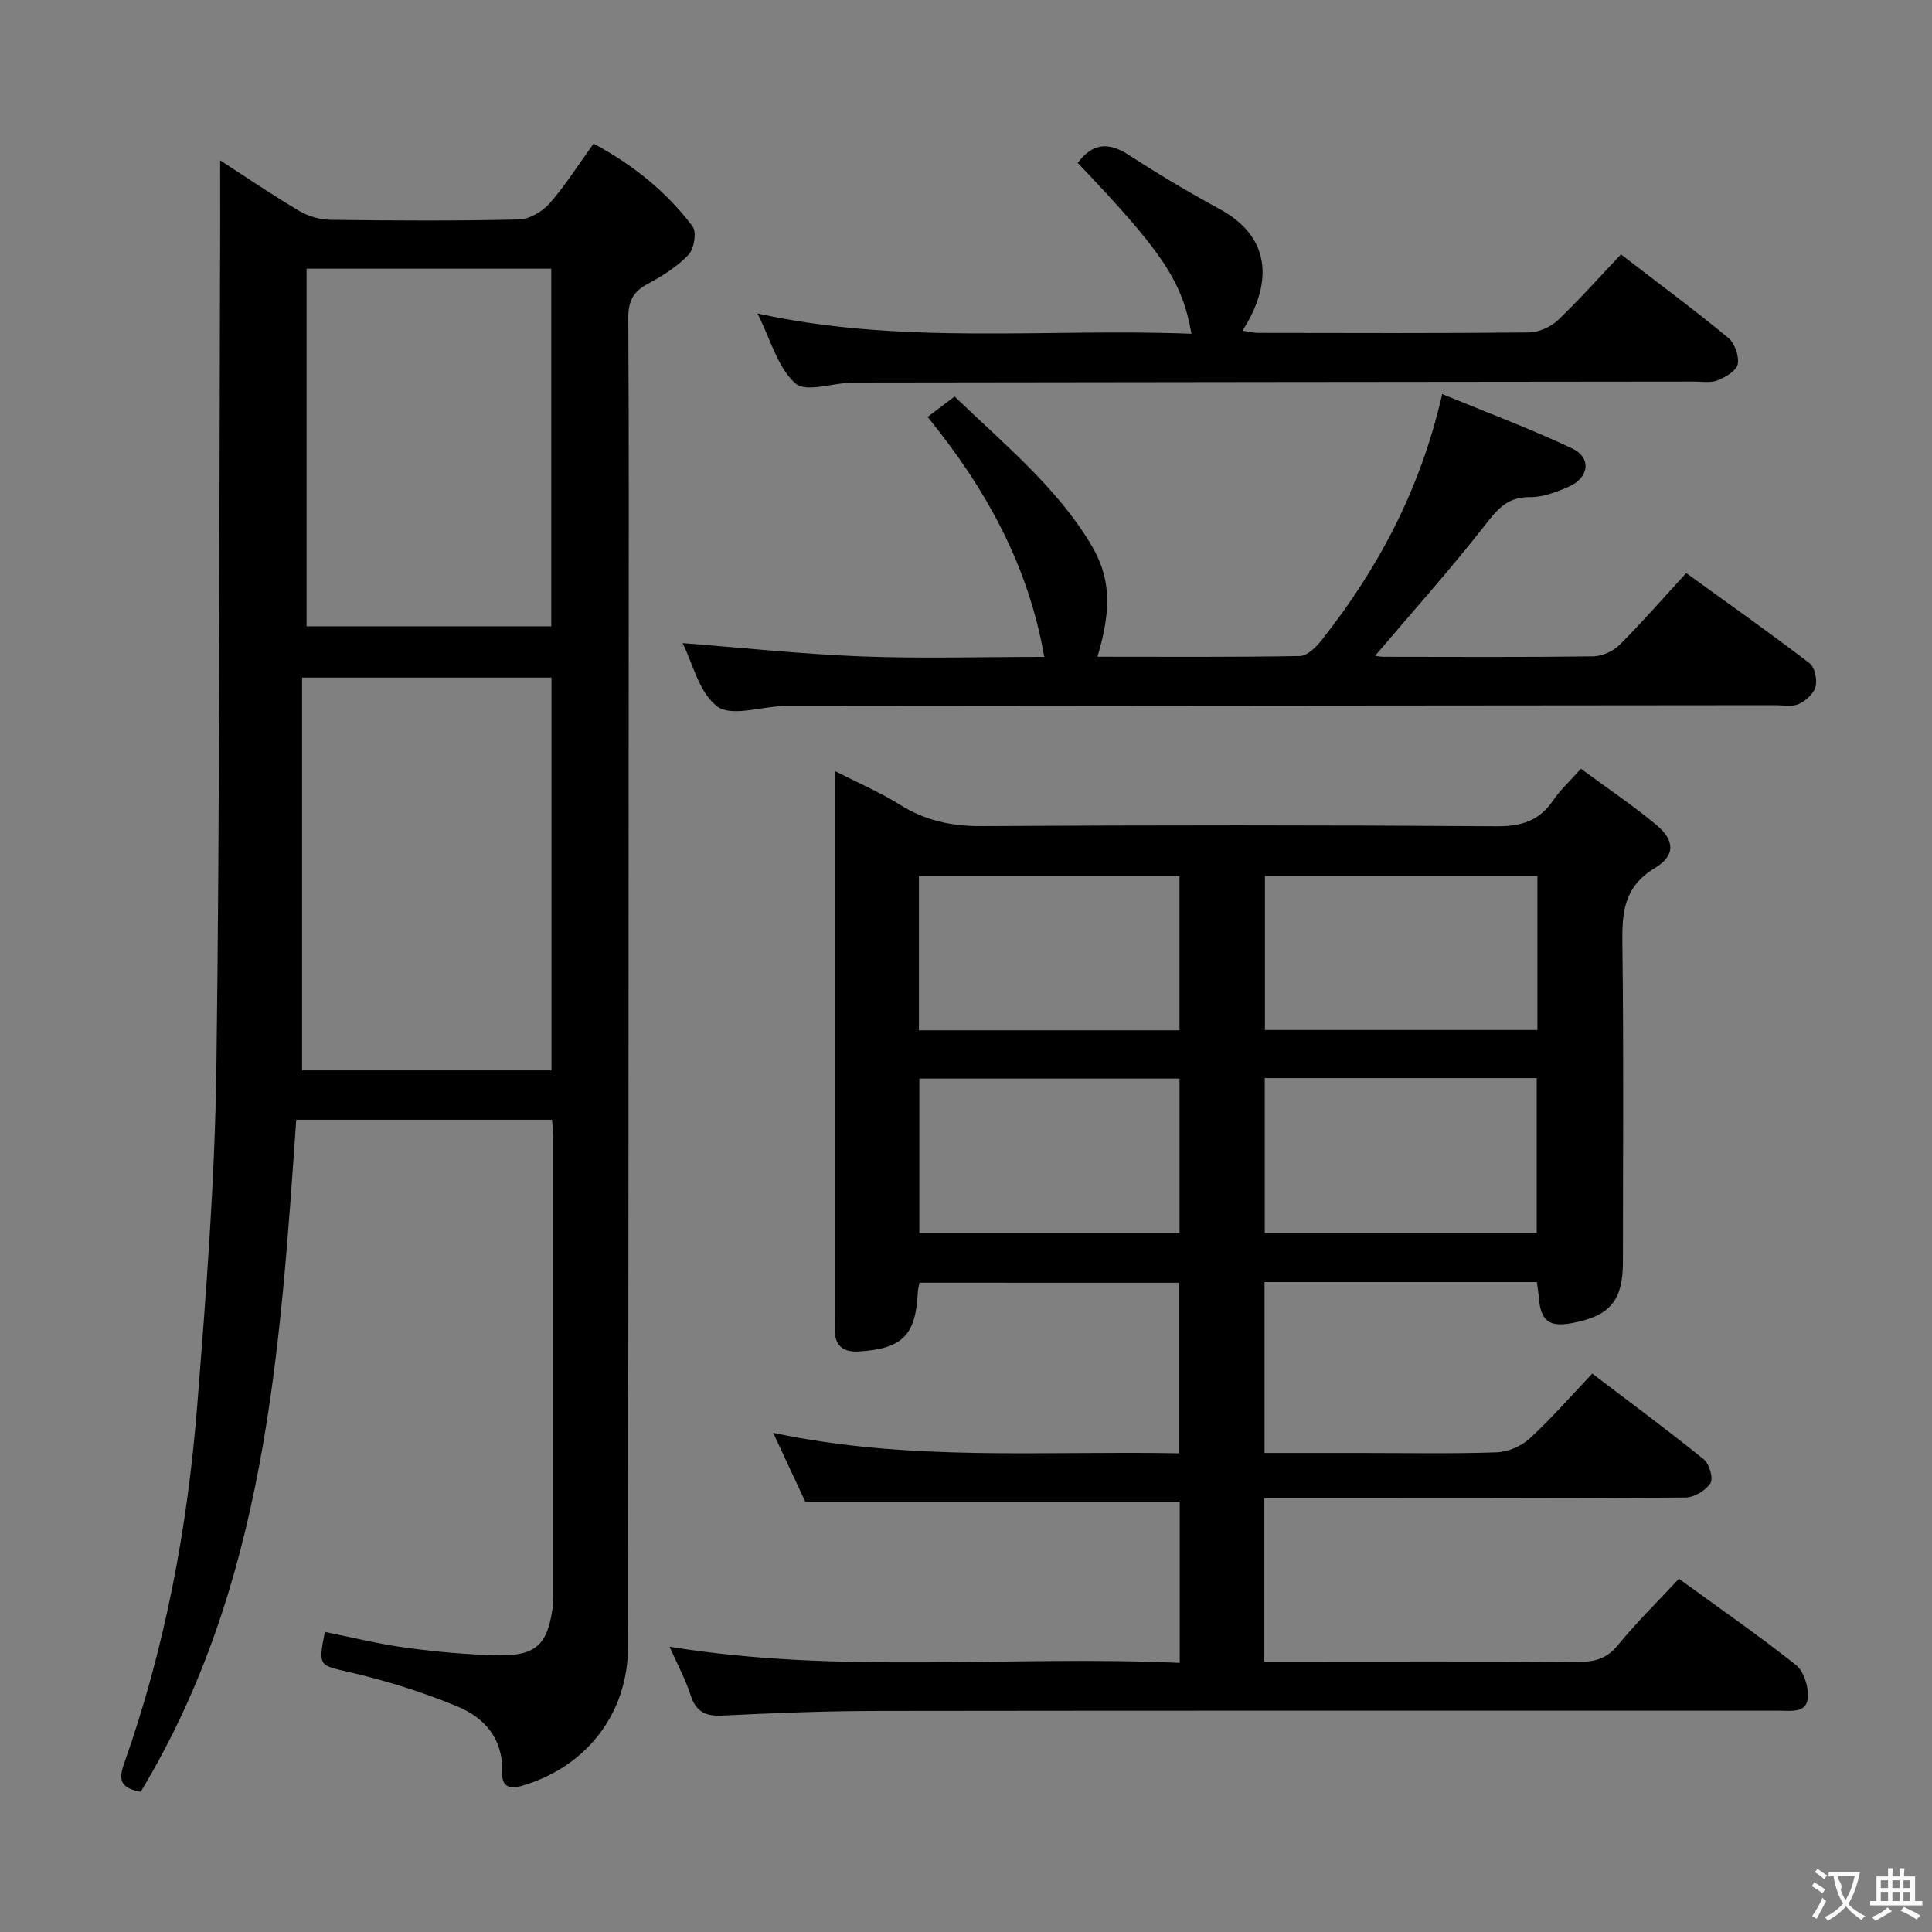 <svg enable-background="new 0 0 400 400" viewBox="0 0 400 400" xmlns="http://www.w3.org/2000/svg"><rect x="0" y="0" width="400" height="400" fill="#808080" stroke="none"/><g fill="#010000"><path d="m190.36 265.57c-.12.7-.3 1.32-.33 1.95-.43 8.93-3.17 11.74-12.29 12.29-2.83.17-4.86-.96-4.9-4.22-.01-1.17-.01-2.33-.01-3.5 0-35.49 0-70.98 0-106.48 0-1.66 0-3.32 0-5.99 4.89 2.5 9.38 4.41 13.47 6.98 5.27 3.31 10.75 4.48 16.97 4.44 35.49-.21 70.98-.22 106.48.03 5.16.04 8.92-1.07 11.82-5.37 1.46-2.16 3.45-3.97 5.74-6.54 5.32 3.92 10.68 7.52 15.62 11.63 3.8 3.16 4.01 6.33-.32 8.94-6.58 3.97-6.8 9.44-6.71 16 .28 21.82.11 43.66.11 65.48 0 8.01-2.61 11.2-10.36 12.69-4.94.95-6.68-.37-7.06-5.34-.07-.96-.25-1.92-.4-3.12-18.82 0-37.41 0-56.38 0v35.38h20.04c9.33 0 18.67.19 27.99-.13 2.35-.08 5.12-1.27 6.86-2.86 4.51-4.15 8.56-8.8 12.96-13.44 8.15 6.2 15.75 11.81 23.09 17.75 1.15.93 2.02 3.95 1.38 4.94-.99 1.52-3.39 2.96-5.21 2.97-26.99.18-53.99.13-80.98.13-1.95 0-3.9 0-6.17 0v33.83h5.52c19.83 0 39.66-.07 59.49.06 3.4.02 5.89-.65 8.18-3.45 3.89-4.75 8.29-9.08 12.64-13.76 8.18 5.95 16.38 11.65 24.2 17.83 1.62 1.28 2.61 4.39 2.51 6.6-.15 3.47-3.4 2.89-5.85 2.89-62.15.01-124.31-.04-186.46.05-10.81.01-21.62.42-32.42.96-3.58.18-5.5-.81-6.62-4.28-1.05-3.25-2.71-6.31-4.33-9.97 35.43 5.76 70.4 1.75 105.62 3.34 0-11.6 0-22.64 0-33.35-25.79 0-51.21 0-77.52 0-1.77-3.81-3.99-8.57-6.65-14.28 28.19 6 55.93 3.69 84.05 4.24 0-11.84 0-23.38 0-35.31-17.86-.01-35.73-.01-53.77-.01zm127.94-84.2c-19.12 0-37.81 0-56.41 0v31.88h56.41c0-10.75 0-21.15 0-31.88zm-56.45 41.84v32.05h56.31c0-10.87 0-21.39 0-32.05-18.89 0-37.35 0-56.31 0zm-17.65-9.9c0-10.98 0-21.51 0-31.93-18.26 0-36.13 0-53.95 0v31.93zm.01 41.98c0-11.08 0-21.5 0-31.98-18.15 0-35.91 0-53.87 0v31.98z"/><path d="m45.58 33.2c5.49 3.55 10.82 7.19 16.36 10.46 1.89 1.11 4.31 1.82 6.49 1.85 13 .17 26 .24 38.99-.07 2.2-.05 4.89-1.65 6.4-3.37 3.27-3.72 5.93-7.98 9.07-12.34 8.14 4.39 15.1 9.93 20.51 17.16.88 1.17.3 4.66-.87 5.88-2.36 2.47-5.44 4.41-8.5 6.04-3.05 1.63-3.97 3.72-3.95 7.12.15 25.16.09 50.33.08 75.49-.03 66.49-.04 132.99-.13 199.48-.02 13.88-8.59 24.91-21.95 28.83-2.74.8-4.24.11-4.13-2.94.25-6.8-3.68-11.19-9.28-13.5-7.16-2.96-14.65-5.31-22.2-7.06-6.4-1.49-6.64-1.13-5.21-8.36 5.63 1.12 11.23 2.54 16.91 3.29 6.41.85 12.89 1.46 19.34 1.55 7.41.09 9.82-2.33 10.86-9.52.14-.98.18-1.99.18-2.99.01-31.66.01-63.33 0-94.99 0-.98-.15-1.97-.26-3.38-17.64 0-35.17 0-52.96 0-3.34 48.16-6.35 96.33-32.2 139.14-4.06-.74-4.68-2.32-3.48-5.71 8.54-24.1 13.2-49.06 15.2-74.46 1.83-23.19 3.64-46.45 3.95-69.69.73-54.63.56-109.27.75-163.91.06-7.79.03-15.6.03-24zm68.6 188.41c0-27.28 0-54.31 0-81.32-17.17 0-33.93 0-51.64 0v81.32zm-50.71-165.98v74.04h50.66c0-24.86 0-49.39 0-74.04-17.08 0-33.7 0-50.66 0z"/><path d="m349.11 118.64c8.71 6.3 17.24 12.33 25.54 18.67 1.09.83 1.61 3.4 1.24 4.86-.37 1.44-2.02 2.94-3.47 3.59-1.4.63-3.27.24-4.94.24-67.83.06-135.65.12-203.48.18-.67 0-1.33-.01-2 .01-4.62.17-10.65 2.23-13.5.07-3.79-2.86-5.11-9-7.17-13.11 12.27.95 24.61 2.27 36.99 2.75 12.47.48 24.97.1 37.88.1-3.28-18.94-12.06-34.81-24.15-49.68 1.71-1.29 3.48-2.63 5.59-4.23 10.04 9.72 20.84 18.44 28.12 30.44 4.16 6.86 4.5 13.21 1.46 23.44 14.06 0 27.99.11 41.92-.15 1.56-.03 3.41-1.91 4.56-3.37 11.66-14.81 20.39-31.1 24.89-50.86 9.1 3.75 18.18 7.13 26.91 11.26 4.04 1.91 3.52 6.06-.67 7.9-2.55 1.12-5.41 2.22-8.12 2.18-4.69-.06-6.74 2.57-9.34 5.9-7.24 9.26-15.11 18.04-22.64 26.91-.1-.02.77.24 1.65.24 14.5.02 29 .1 43.49-.09 1.86-.03 4.15-1.08 5.48-2.41 4.68-4.68 9.04-9.69 13.76-14.84z"/><path d="m335.6 52.67c8.06 6.2 15.28 11.55 22.2 17.26 1.34 1.11 2.29 3.78 1.98 5.47-.25 1.36-2.53 2.69-4.18 3.35-1.45.58-3.28.24-4.94.25-57.98.06-115.95.11-173.93.2-4.13.01-9.82 2.15-12.04.19-3.67-3.25-5.11-9.03-7.87-14.49 30.29 6.63 60.12 3.01 89.86 4.2-1.93-10.91-5.96-16.92-23.55-35.37 2.93-3.95 6.18-4.47 10.43-1.73 6.14 3.96 12.42 7.75 18.85 11.22 11.49 6.19 10.65 16.23 4.82 25.26 1.23.17 2.26.44 3.29.44 18.66.03 37.32.1 55.98-.09 2.04-.02 4.51-1.1 6.01-2.51 4.45-4.22 8.53-8.84 13.09-13.65z"/></g><path d="m377.9 391.2c-.2.3-.4.5-.6.8-.7-.6-1.4-1-2.2-1.5.2-.3.4-.5.5-.8.6.4 1.4.8 2.3 1.5zm-1.8 6.1c-.2-.2-.5-.4-.9-.6.4-.6.8-1.2 1.2-1.9s.7-1.3.9-1.9c.3.3.5.5.8.7-.7 1.3-1.4 2.6-2 3.7zm2.2-9c-.3.3-.5.5-.6.8-.6-.6-1.3-1.1-2-1.5.3-.3.5-.5.6-.7.6.5 1.3.9 2 1.4zm.3.2v-.9h2 4.5c-.3 1.3-.6 2.5-1 3.6s-.9 2.1-1.4 3c.4.5 1 1 1.6 1.4s1.2.8 1.9 1.1c-.3.2-.5.4-.8.8-.4-.3-1-.7-1.6-1.2s-1.2-1.1-1.6-1.6c-.5.6-1.1 1.1-1.7 1.6s-1.4.9-2.1 1.4c-.1-.3-.3-.5-.7-.8.6-.2 1.2-.5 1.9-1s1.4-1.1 2-1.8c-.5-.8-.9-1.6-1.2-2.5s-.6-2-.8-3.2c-.4.1-.7.1-1 .1zm2.5 2.7c.3 1 .7 1.7 1 2.2.3-.5.6-1.1 1-2s.6-1.9.9-3h-3.2-.4c.1.9 1.3 1.8.7 2.8z" fill="#fbfafa"/><path d="m396.5 388.5v1.5 3.6h1.5v.9c-.4 0-1 0-1.7 0h-7.9c-.5 0-.9 0-1.2 0v-.9h1.3v-3.5c0-.7 0-1.2 0-1.6h2.4c0-.8 0-1.4 0-1.7h1c0 .3-.1.8-.1 1.7h1.5c0-.8 0-1.4 0-1.7h1c0 .3-.1.9-.1 1.7zm-8.2 9.2c-.2-.3-.5-.5-.8-.8.8-.3 1.4-.6 1.9-.9s1-.7 1.4-1.1c.3.3.6.5.9.8-1.6 1-2.8 1.6-3.4 2zm2.6-6.8v-1.6h-1.5v1.6zm0 2.7v-1.9h-1.5v1.9zm2.4-2.7v-1.6h-1.5v1.6zm0 2.7v-1.9h-1.5v1.9zm.2 2 .7-.8c.4.2.9.5 1.6.8s1.3.7 1.8 1c-.3.3-.5.5-.8.8-.4-.3-1.5-1-3.3-1.8zm2-4.7v-1.6h-1.4v1.6zm0 2.7v-1.9h-1.4v1.9z" fill="#fbfafa"/></svg>